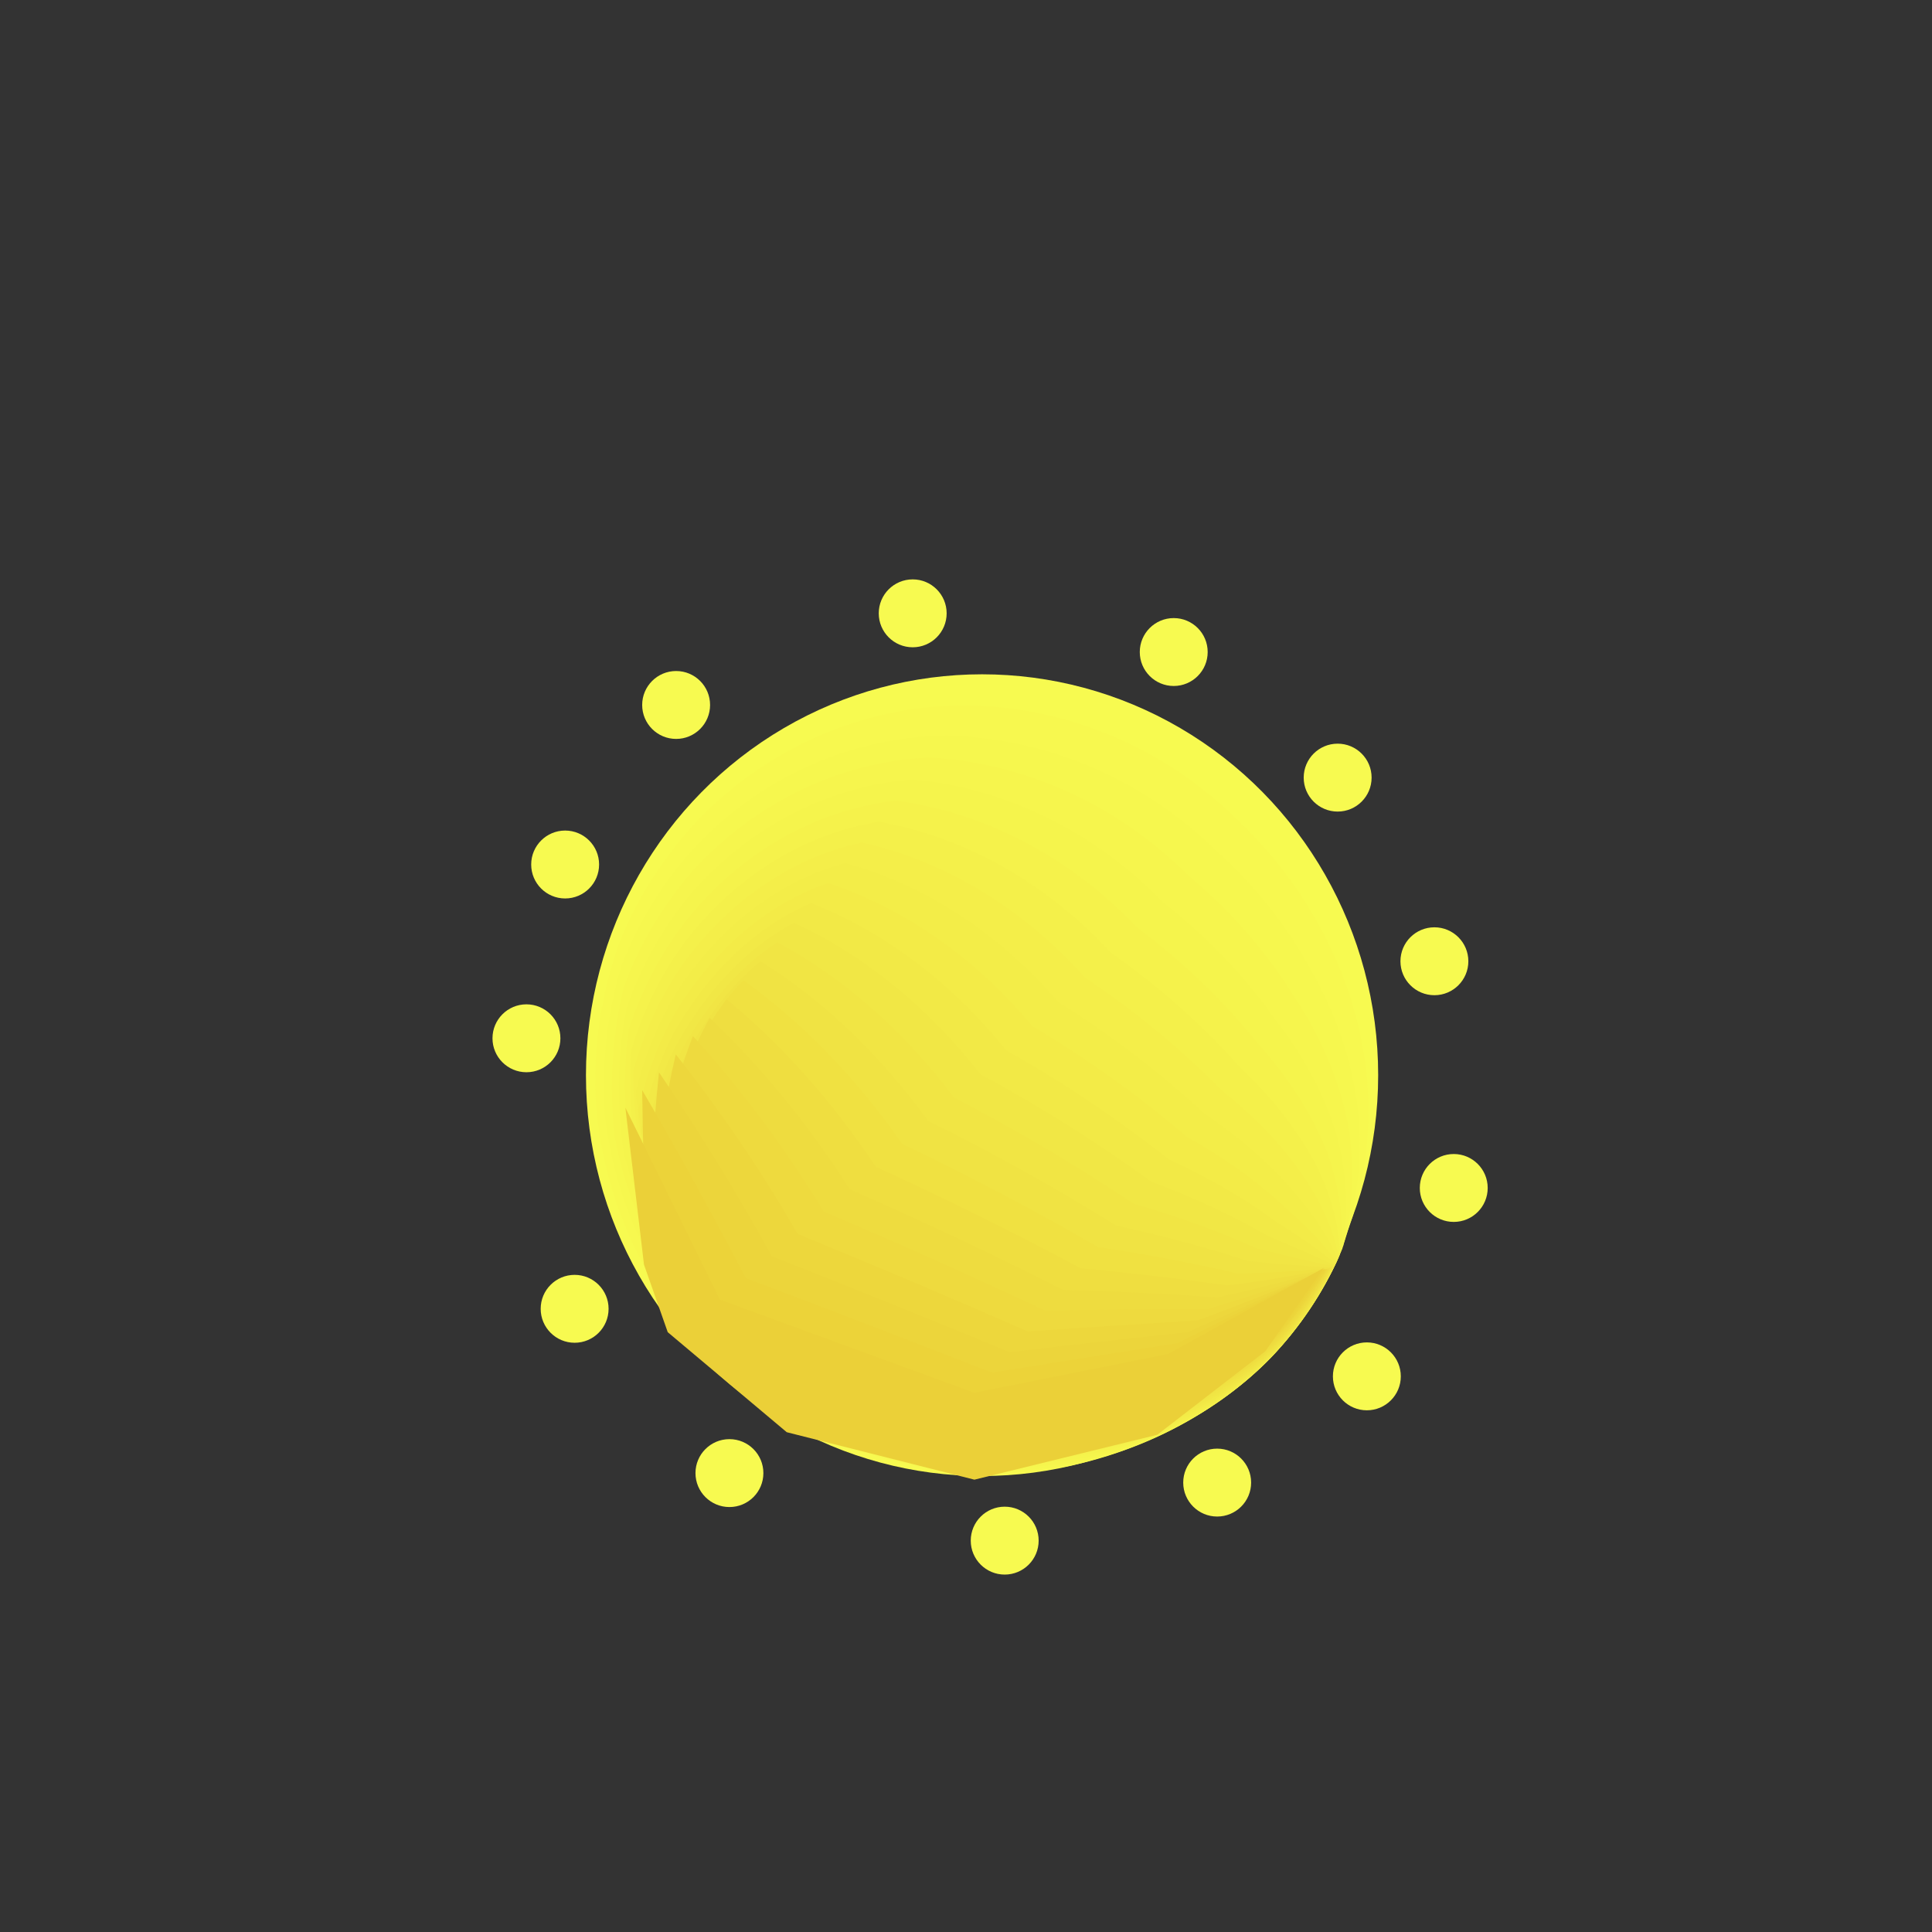 <?xml version="1.0" encoding="UTF-8"?>
<!DOCTYPE svg PUBLIC "-//W3C//DTD SVG 1.1//EN" "http://www.w3.org/Graphics/SVG/1.1/DTD/svg11.dtd">
<!-- Creator: CorelDRAW X7 -->
<svg xmlns="http://www.w3.org/2000/svg" xml:space="preserve" width="52.917mm" height="52.917mm" version="1.1" style="shape-rendering:geometricPrecision; text-rendering:geometricPrecision; image-rendering:optimizeQuality; fill-rule:evenodd; clip-rule:evenodd"
viewBox="0 0 5292 5292"
 xmlns:xlink="http://www.w3.org/1999/xlink">
 <rect x="0" y="0" width="5292" height="5292" fill="#333333" stroke="none"/>
 <defs>
  <style type="text/css">
   <![CDATA[
    .fil21 {fill:#EBD038}
    .fil20 {fill:#ECD339}
    .fil19 {fill:#ECD53B}
    .fil18 {fill:#EDD73C}
    .fil17 {fill:#EEDA3E}
    .fil16 {fill:#EEDC3F}
    .fil15 {fill:#EFDE40}
    .fil14 {fill:#F0E141}
    .fil13 {fill:#F0E343}
    .fil12 {fill:#F1E544}
    .fil11 {fill:#F1E745}
    .fil10 {fill:#F2E946}
    .fil9 {fill:#F3EB47}
    .fil8 {fill:#F3ED48}
    .fil7 {fill:#F4EE49}
    .fil6 {fill:#F4F04A}
    .fil5 {fill:#F5F24B}
    .fil4 {fill:#F5F44C}
    .fil3 {fill:#F6F54D}
    .fil2 {fill:#F6F74E}
    .fil1 {fill:#F7F84F}
    .fil0 {fill:#F7FA50}
   ]]>
  </style>
 </defs>
 <g id="Plan_x0020_1">
  <g id="_2382989006256">
   <ellipse class="fil0" cx="2690" cy="2945" rx="1085" ry="1098"/>
   <g>
    <path class="fil1" d="M2642 1932c292,3 557,124 751,317 102,97 187,213 248,340 61,124 98,259 106,402 7,141 -15,275 -61,396 -53,127 -130,241 -225,338 -188,191 -448,310 -734,311 -290,4 -553,-109 -745,-295 -101,-93 -185,-203 -245,-326 -60,-128 -98,-267 -106,-414 -5,-148 19,-290 66,-420 51,-127 126,-241 218,-338 186,-191 443,-310 727,-311z"/>
   </g>
   <path class="fil2" d="M2594 2015c284,7 543,126 735,313 106,95 196,207 263,331 66,116 111,243 127,377 14,129 0,253 -36,364 -52,122 -127,233 -218,327 -180,183 -428,298 -702,301 -280,8 -535,-96 -722,-269 -104,-86 -192,-189 -258,-304 -66,-123 -110,-258 -126,-399 -10,-146 7,-285 46,-413 48,-122 117,-233 204,-326 175,-184 418,-299 687,-302z"/>
   <g>
    <path class="fil3" d="M2547 2075c274,16 524,138 710,325 113,94 210,205 286,327 72,107 124,226 149,351 20,119 14,231 -12,333 -51,118 -123,225 -211,315 -172,176 -408,287 -669,292 -271,11 -517,-84 -700,-243 -108,-79 -199,-175 -270,-281 -72,-119 -122,-249 -147,-385 -15,-143 -5,-280 26,-406 44,-119 109,-227 190,-319 165,-181 395,-298 648,-309z"/>
    <path class="fil4" d="M2501 2135c263,25 504,150 684,336 120,94 225,203 309,323 78,99 137,209 170,325 27,108 30,210 13,301 -50,114 -119,217 -204,305 -164,168 -389,274 -636,282 -261,14 -500,-71 -677,-217 -112,-73 -208,-161 -284,-259 -77,-115 -134,-240 -167,-371 -21,-140 -17,-274 7,-398 40,-116 100,-222 175,-312 155,-179 371,-297 610,-315z"/>
    <path class="fil5" d="M2454 2193c253,34 485,162 660,347 126,94 238,202 332,319 83,92 149,194 191,301 33,97 44,188 36,269 -48,109 -115,209 -196,293 -156,161 -369,263 -603,272 -252,18 -482,-57 -655,-190 -115,-66 -215,-146 -297,-237 -82,-110 -146,-231 -187,-356 -26,-138 -29,-269 -13,-391 37,-113 92,-216 162,-304 144,-178 346,-297 570,-323z"/>
    <path class="fil6" d="M2408 2251c242,43 465,174 634,358 133,93 253,200 355,315 89,84 162,177 212,275 41,86 60,167 61,238 -47,105 -111,200 -189,282 -148,153 -349,251 -570,262 -243,22 -464,-44 -633,-164 -118,-59 -222,-132 -309,-214 -88,-106 -159,-222 -208,-343 -31,-134 -40,-263 -32,-383 33,-110 83,-210 147,-297 135,-175 323,-296 532,-329z"/>
    <path class="fil7" d="M2361 2308c232,51 446,185 610,369 139,93 266,198 377,311 96,76 175,161 233,250 48,75 75,145 86,206 -45,100 -107,192 -182,271 -139,145 -329,239 -538,252 -232,25 -446,-31 -610,-138 -121,-53 -229,-118 -322,-192 -93,-102 -171,-212 -228,-328 -36,-132 -52,-258 -52,-376 29,-107 75,-204 133,-289 125,-173 300,-296 493,-336z"/>
    <path class="fil8" d="M2315 2364c222,60 426,197 584,381 146,91 281,195 401,306 101,68 187,144 254,225 54,64 90,123 110,174 -44,96 -104,184 -175,260 -131,137 -309,228 -505,242 -223,29 -428,-18 -587,-112 -125,-46 -237,-103 -335,-169 -99,-98 -183,-204 -249,-314 -41,-129 -64,-253 -71,-369 25,-103 66,-198 119,-282 114,-171 275,-294 454,-342z"/>
    <path class="fil9" d="M2268 2419c212,69 407,209 560,392 153,91 295,193 423,303 107,60 200,127 275,199 62,53 105,101 135,143 -43,91 -100,175 -167,248 -124,130 -290,216 -473,232 -213,33 -410,-4 -565,-85 -128,-39 -244,-89 -347,-147 -105,-93 -196,-195 -269,-300 -47,-126 -76,-247 -92,-361 22,-100 58,-193 105,-275 104,-168 252,-294 415,-349z"/>
    <path class="fil10" d="M2222 2474c201,78 387,220 534,403 160,90 309,191 446,299 113,52 213,110 297,173 68,42 120,80 159,112 -42,87 -96,167 -160,237 -116,122 -270,204 -440,222 -204,36 -393,8 -542,-59 -131,-33 -253,-75 -361,-124 -110,-90 -208,-186 -289,-286 -52,-123 -88,-242 -111,-355 18,-96 49,-186 90,-266 95,-167 228,-294 377,-356z"/>
    <path class="fil11" d="M2175 2528c191,87 368,232 510,414 166,90 323,189 469,295 118,44 225,94 318,148 74,31 134,58 183,80 -40,82 -92,158 -153,226 -107,114 -250,192 -407,212 -194,40 -375,21 -520,-33 -134,-26 -260,-61 -373,-102 -116,-85 -220,-177 -310,-272 -57,-120 -100,-236 -131,-346 15,-94 42,-181 77,-260 84,-164 204,-293 337,-362z"/>
    <path class="fil12" d="M2129 2581c180,96 348,244 484,425 173,90 338,188 492,291 125,36 238,78 339,123 82,20 150,37 208,48 -39,78 -88,151 -146,215 -99,107 -230,181 -374,202 -185,44 -357,35 -498,-7 -137,-19 -267,-46 -385,-79 -122,-81 -233,-168 -331,-257 -62,-118 -111,-232 -150,-340 11,-90 33,-175 62,-252 74,-162 181,-292 299,-369z"/>
    <path class="fil13" d="M2083 2633c170,105 329,257 459,437 179,89 352,185 515,287 130,28 251,61 360,97 88,9 165,15 232,17 -38,73 -84,142 -138,204 -92,99 -211,169 -342,192 -175,47 -339,48 -475,19 -141,-12 -275,-32 -399,-56 -127,-77 -244,-159 -350,-244 -68,-114 -124,-226 -170,-332 7,-87 24,-170 48,-245 64,-160 156,-291 260,-376z"/>
    <path class="fil14" d="M2036 2685c160,114 310,268 435,448 186,89 366,184 537,283 136,20 264,45 381,72 95,-2 180,-6 257,-15 -36,69 -81,134 -131,193 -83,91 -191,157 -309,182 -165,51 -321,61 -453,45 -144,-5 -281,-17 -411,-33 -133,-73 -257,-150 -371,-230 -73,-111 -135,-220 -190,-325 4,-84 16,-164 34,-237 54,-158 133,-291 221,-383z"/>
    <path class="fil15" d="M1990 2737c149,122 290,280 409,459 193,88 380,181 561,278 141,13 276,29 402,47 102,-13 195,-28 281,-47 -35,65 -77,126 -124,182 -75,84 -171,146 -276,172 -156,55 -304,74 -430,72 -147,1 -289,-3 -424,-11 -138,-69 -269,-141 -392,-216 -78,-108 -147,-215 -209,-317 0,-81 7,-158 20,-230 44,-156 109,-290 182,-389z"/>
    <path class="fil16" d="M1944 2788c138,131 270,291 384,470 199,87 394,179 583,275 148,4 289,11 424,21 108,-24 210,-50 305,-78 -33,60 -73,117 -117,170 -66,76 -151,134 -243,162 -146,59 -286,87 -408,98 -150,8 -296,11 -437,11 -143,-64 -281,-132 -411,-201 -84,-106 -159,-209 -229,-310 -4,-78 -1,-152 6,-222 33,-154 85,-290 143,-396z"/>
    <path class="fil17" d="M1898 2838c128,140 250,303 359,481 206,87 408,178 606,271 153,-3 302,-5 445,-4 115,-35 225,-71 329,-110 -32,56 -69,109 -109,159 -59,69 -132,122 -211,153 -136,62 -268,100 -385,124 -154,14 -304,25 -450,34 -149,-61 -293,-124 -432,-188 -88,-102 -171,-204 -249,-302 -7,-75 -9,-147 -8,-215 24,-152 61,-289 105,-403z"/>
    <path class="fil18" d="M1851 2888c118,149 232,315 334,492 213,87 423,176 630,267 159,-11 314,-21 465,-30 122,-45 240,-92 355,-141 -31,52 -66,101 -103,148 -51,61 -112,111 -177,143 -128,65 -251,113 -363,150 -158,21 -312,40 -463,56 -155,-56 -306,-114 -453,-173 -93,-100 -182,-198 -268,-295 -10,-72 -18,-141 -22,-207 13,-150 37,-289 65,-410z"/>
    <path class="fil19" d="M1805 2937c107,158 212,327 309,504 219,86 437,174 652,263 165,-20 327,-38 487,-55 129,-57 255,-115 379,-173 -30,47 -62,93 -95,137 -43,52 -93,98 -145,132 -118,69 -233,127 -341,177 -160,28 -319,54 -475,78 -160,-52 -318,-105 -473,-159 -99,-97 -195,-193 -288,-288 -14,-68 -26,-134 -37,-199 4,-148 14,-288 27,-417z"/>
    <path class="fil20" d="M1759 2986c97,166 192,339 284,515 226,85 451,172 675,259 170,-28 340,-54 508,-81 136,-68 270,-136 403,-204 -28,42 -58,84 -88,125 -35,46 -73,87 -112,123 -108,73 -215,140 -318,203 -164,34 -327,68 -488,101 -166,-48 -331,-96 -494,-145 -104,-94 -206,-188 -307,-281 -18,-64 -35,-129 -51,-192 -7,-145 -10,-287 -12,-423z"/>
   </g>
   <polygon class="fil21" points="1713,3034 1972,3560 2669,3815 3199,3709 3626,3473 3545,3588 3466,3701 3170,3930 2669,4053 2155,3923 1829,3649 1764,3464 "/>
   <circle class="fil0" cx="1852" cy="1931" r="93"/>
   <circle class="fil0" cx="2500" cy="1680" r="93"/>
   <circle class="fil0" cx="3215" cy="1786" r="93"/>
   <circle class="fil0" cx="3664" cy="2130" r="93"/>
   <circle class="fil0" cx="3929" cy="2633" r="93"/>
   <circle class="fil0" cx="3982" cy="3254" r="93"/>
   <circle class="fil0" cx="3744" cy="3770" r="93"/>
   <circle class="fil0" cx="1998" cy="4035" r="93"/>
   <circle class="fil0" cx="1574" cy="3585" r="93"/>
   <circle class="fil0" cx="1548" cy="2368" r="93"/>
   <circle class="fil0" cx="1442" cy="2844" r="93"/>
   <circle class="fil0" cx="2752" cy="4220" r="93"/>
   <circle class="fil0" cx="3334" cy="4061" r="93"/>
  </g>
 </g>
</svg>

